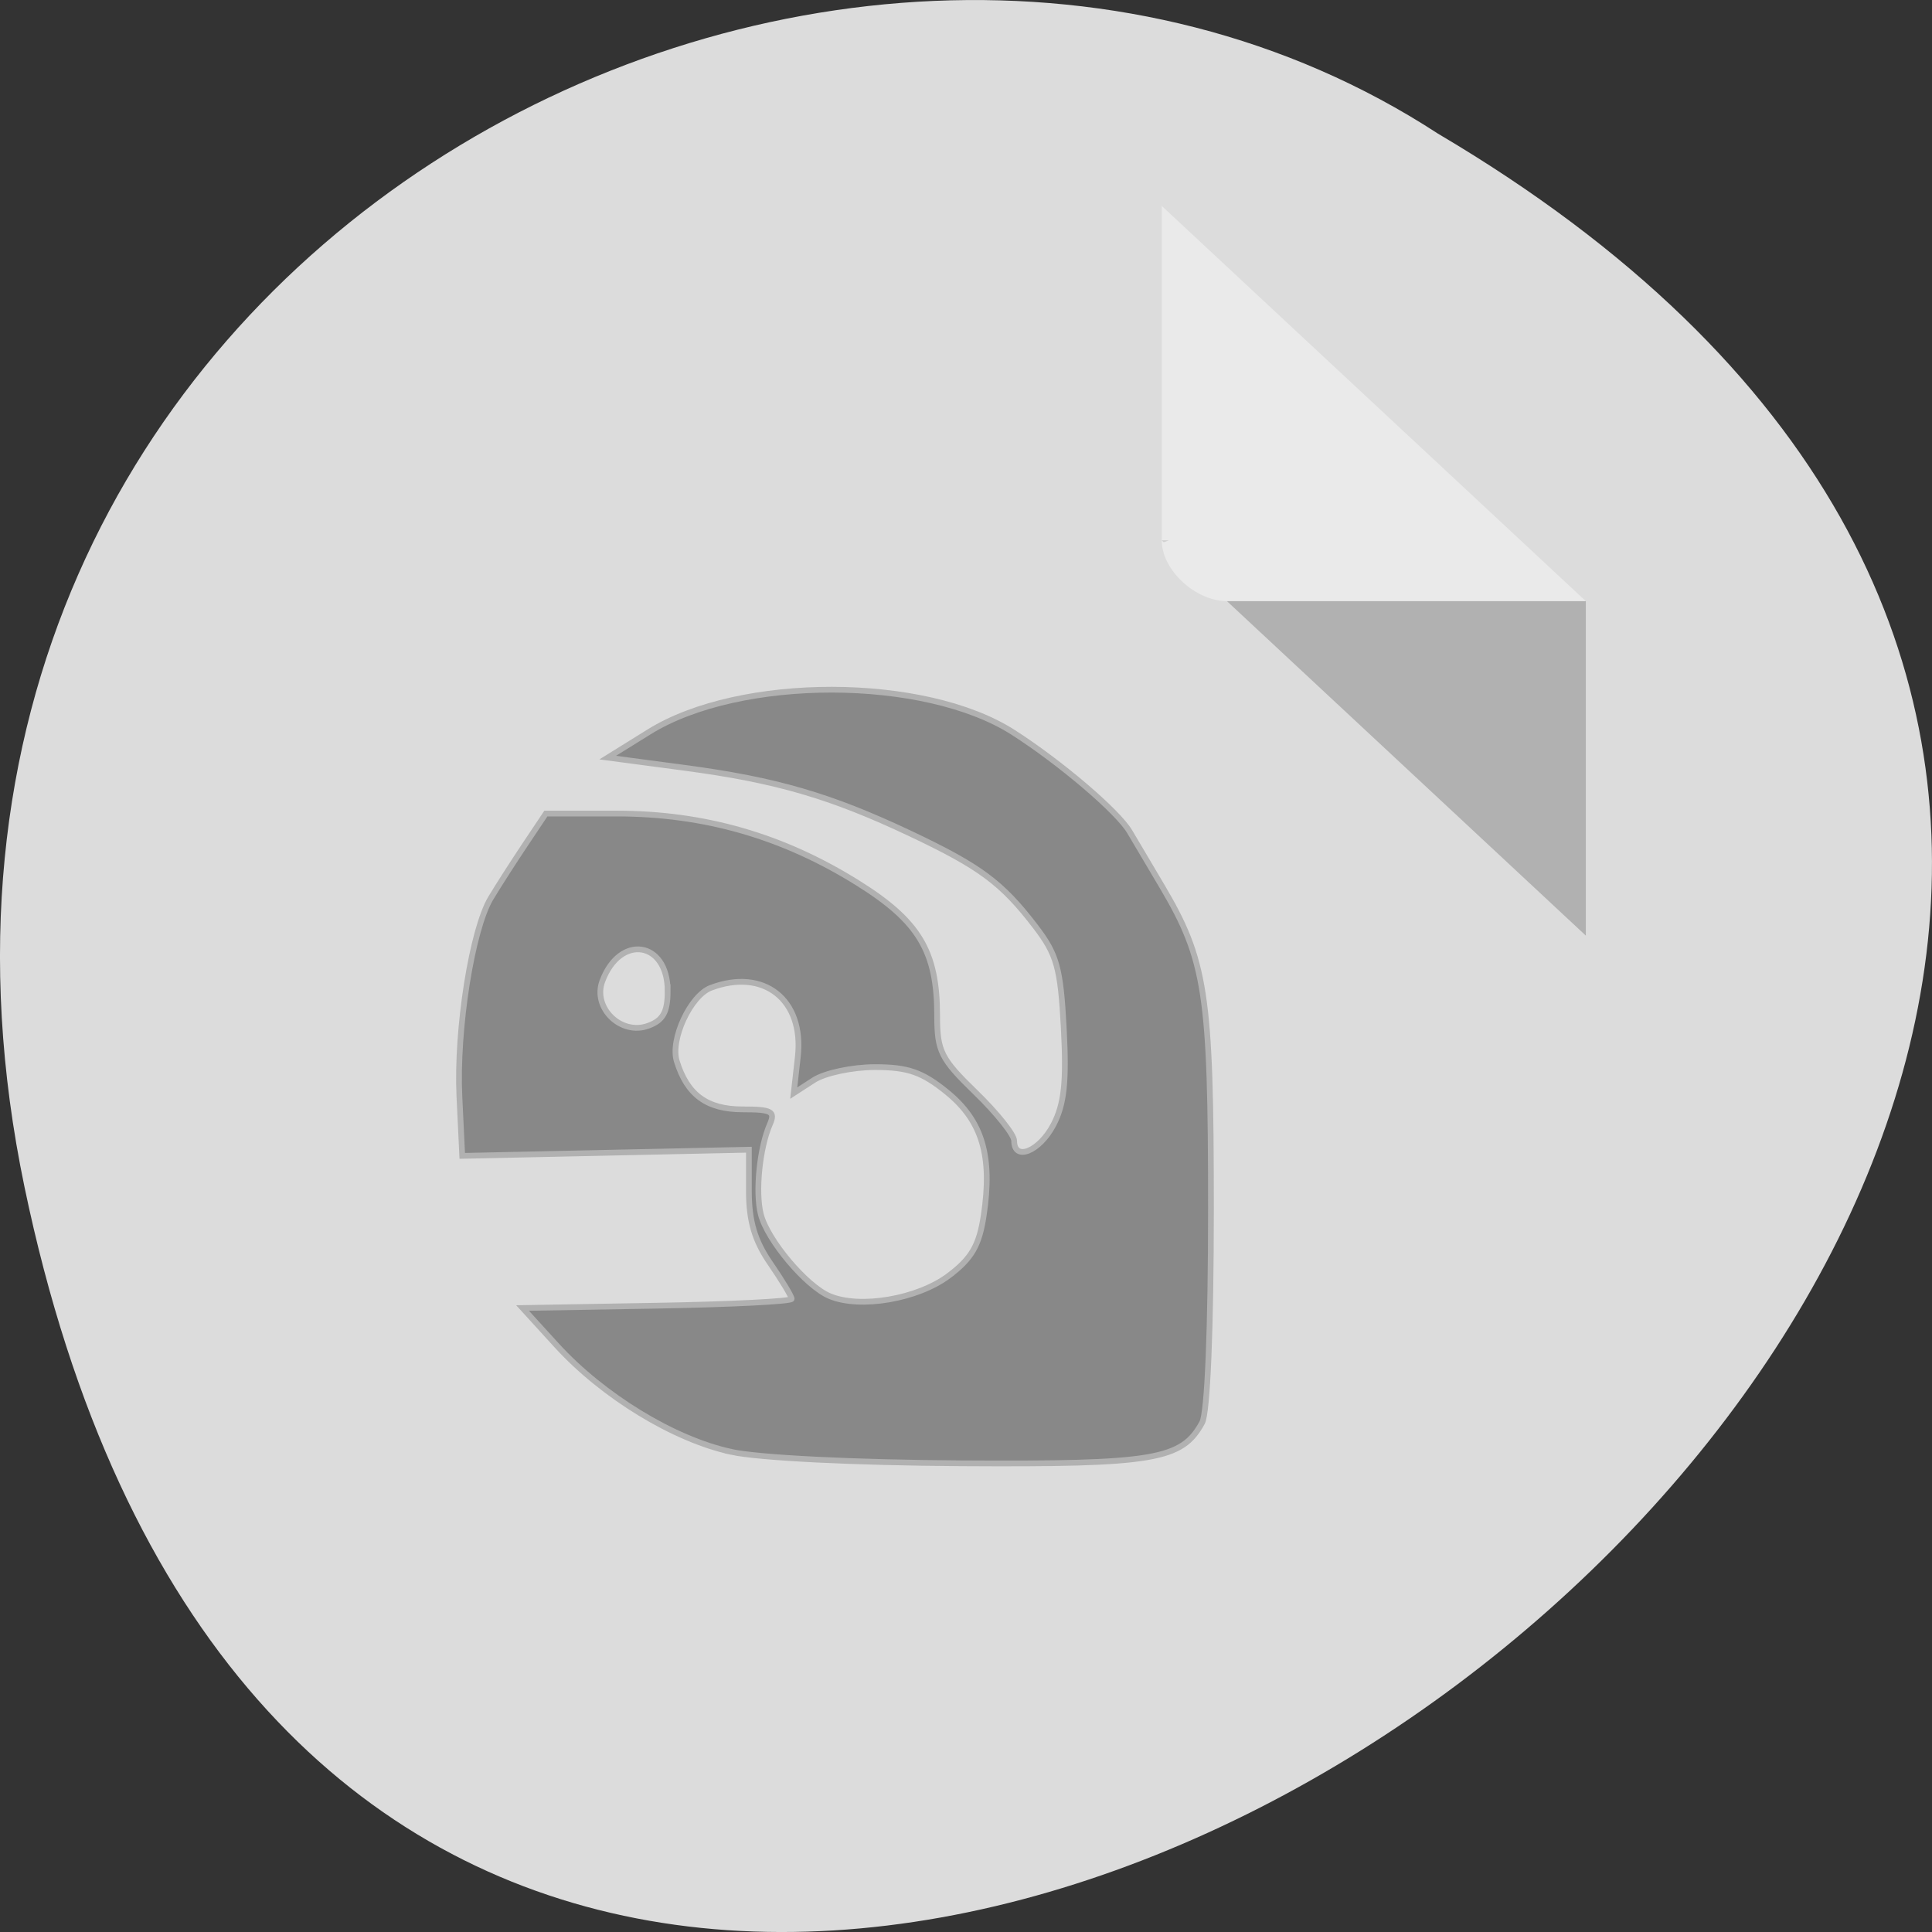 <svg xmlns="http://www.w3.org/2000/svg" viewBox="0 0 256 256"><rect x="0" y="0" width="256" height="256" fill="#333333" stroke="none"/><g transform="translate(0 -796.36)"><path d="m 3.25 953.66 c 49.981 239.91 393.86 -17.642 187.29 -139.59 -80.25 -52.27 -213 16.2 -187.29 139.59 z" fill="#dcdcdc" color="#000"/><g transform="matrix(4.323 0 0 4.029 28.565 819.61)"><path d="M 29,12 29.062,12.062 29.219,12 29,12 Z m 2,2 11,11 0,-11 -11,0 z" fill-opacity="0.196"/><path d="m 29 1 l 13 13 h -11 c -0.971 0 -2 -1.029 -2 -2 v -11" fill="#fff" fill-opacity="0.392"/></g><path d="m 96.9 988.74 c -7.587 -1.642 -17.01 -7.388 -23.15 -14.12 l -4.507 -4.942 l 17.829 -0.308 c 9.806 -0.17 17.829 -0.574 17.829 -0.899 0 -0.325 -1.276 -2.445 -2.834 -4.711 -2.067 -3 -2.834 -5.601 -2.834 -9.589 v -5.468 l -18.991 0.408 l -18.991 0.409 l -0.376 -7.84 c -0.427 -8.91 1.668 -22.16 4.163 -26.32 0.923 -1.54 2.942 -4.69 4.486 -7 l 2.807 -4.2 h 9.364 c 11.626 0 21.999 2.984 31.944 9.188 8.143 5.08 10.538 9.08 10.538 17.595 0 4.719 0.498 5.713 5.102 10.176 2.806 2.721 5.102 5.597 5.102 6.393 0 2.779 3.358 1.418 5.205 -2.109 1.431 -2.733 1.748 -5.692 1.371 -12.784 -0.428 -8.05 -0.912 -9.779 -3.782 -13.524 -4.417 -5.764 -7.293 -7.9 -16.526 -12.27 -10.568 -5 -17.813 -7.115 -29.919 -8.723 l -10.204 -1.356 l 5.482 -3.407 c 12.03 -7.48 36.506 -7.447 48.24 0.064 6.25 4 13.863 10.487 15.439 13.154 0.624 1.056 2.535 4.285 4.249 7.177 5.847 9.87 6.523 14.298 6.523 42.783 0 15.821 -0.462 27.04 -1.167 28.345 -2.671 4.929 -6.328 5.547 -31.94 5.392 -14.198 -0.086 -26.748 -0.708 -30.455 -1.51 z m 28.838 -23.36 c 3 -2.264 4.01 -3.988 4.604 -7.925 1.198 -7.894 -0.186 -12.565 -4.85 -16.363 -3.287 -2.676 -5.172 -3.335 -9.546 -3.335 -2.998 0 -6.648 0.775 -8.111 1.722 l -2.66 1.722 l 0.541 -4.802 c 0.852 -7.567 -4.499 -11.811 -11.53 -9.146 -2.701 1.024 -5.399 6.838 -4.51 9.72 1.375 4.462 4 6.384 8.725 6.384 3.84 0 4.358 0.281 3.62 1.96 -1.365 3.107 -1.959 8.99 -1.206 11.951 0.867 3.412 5.986 9.5 9.102 10.824 4.03 1.713 11.694 0.4 15.823 -2.711 z m -37.27 -37.709 c 0 -6.611 -6.308 -7.569 -8.65 -1.314 -1.326 3.542 2.467 7.243 6.073 5.925 1.963 -0.717 2.578 -1.818 2.578 -4.612 z" fill="#888" stroke="#b1b1b1" stroke-width="0.761"/></g></svg>
